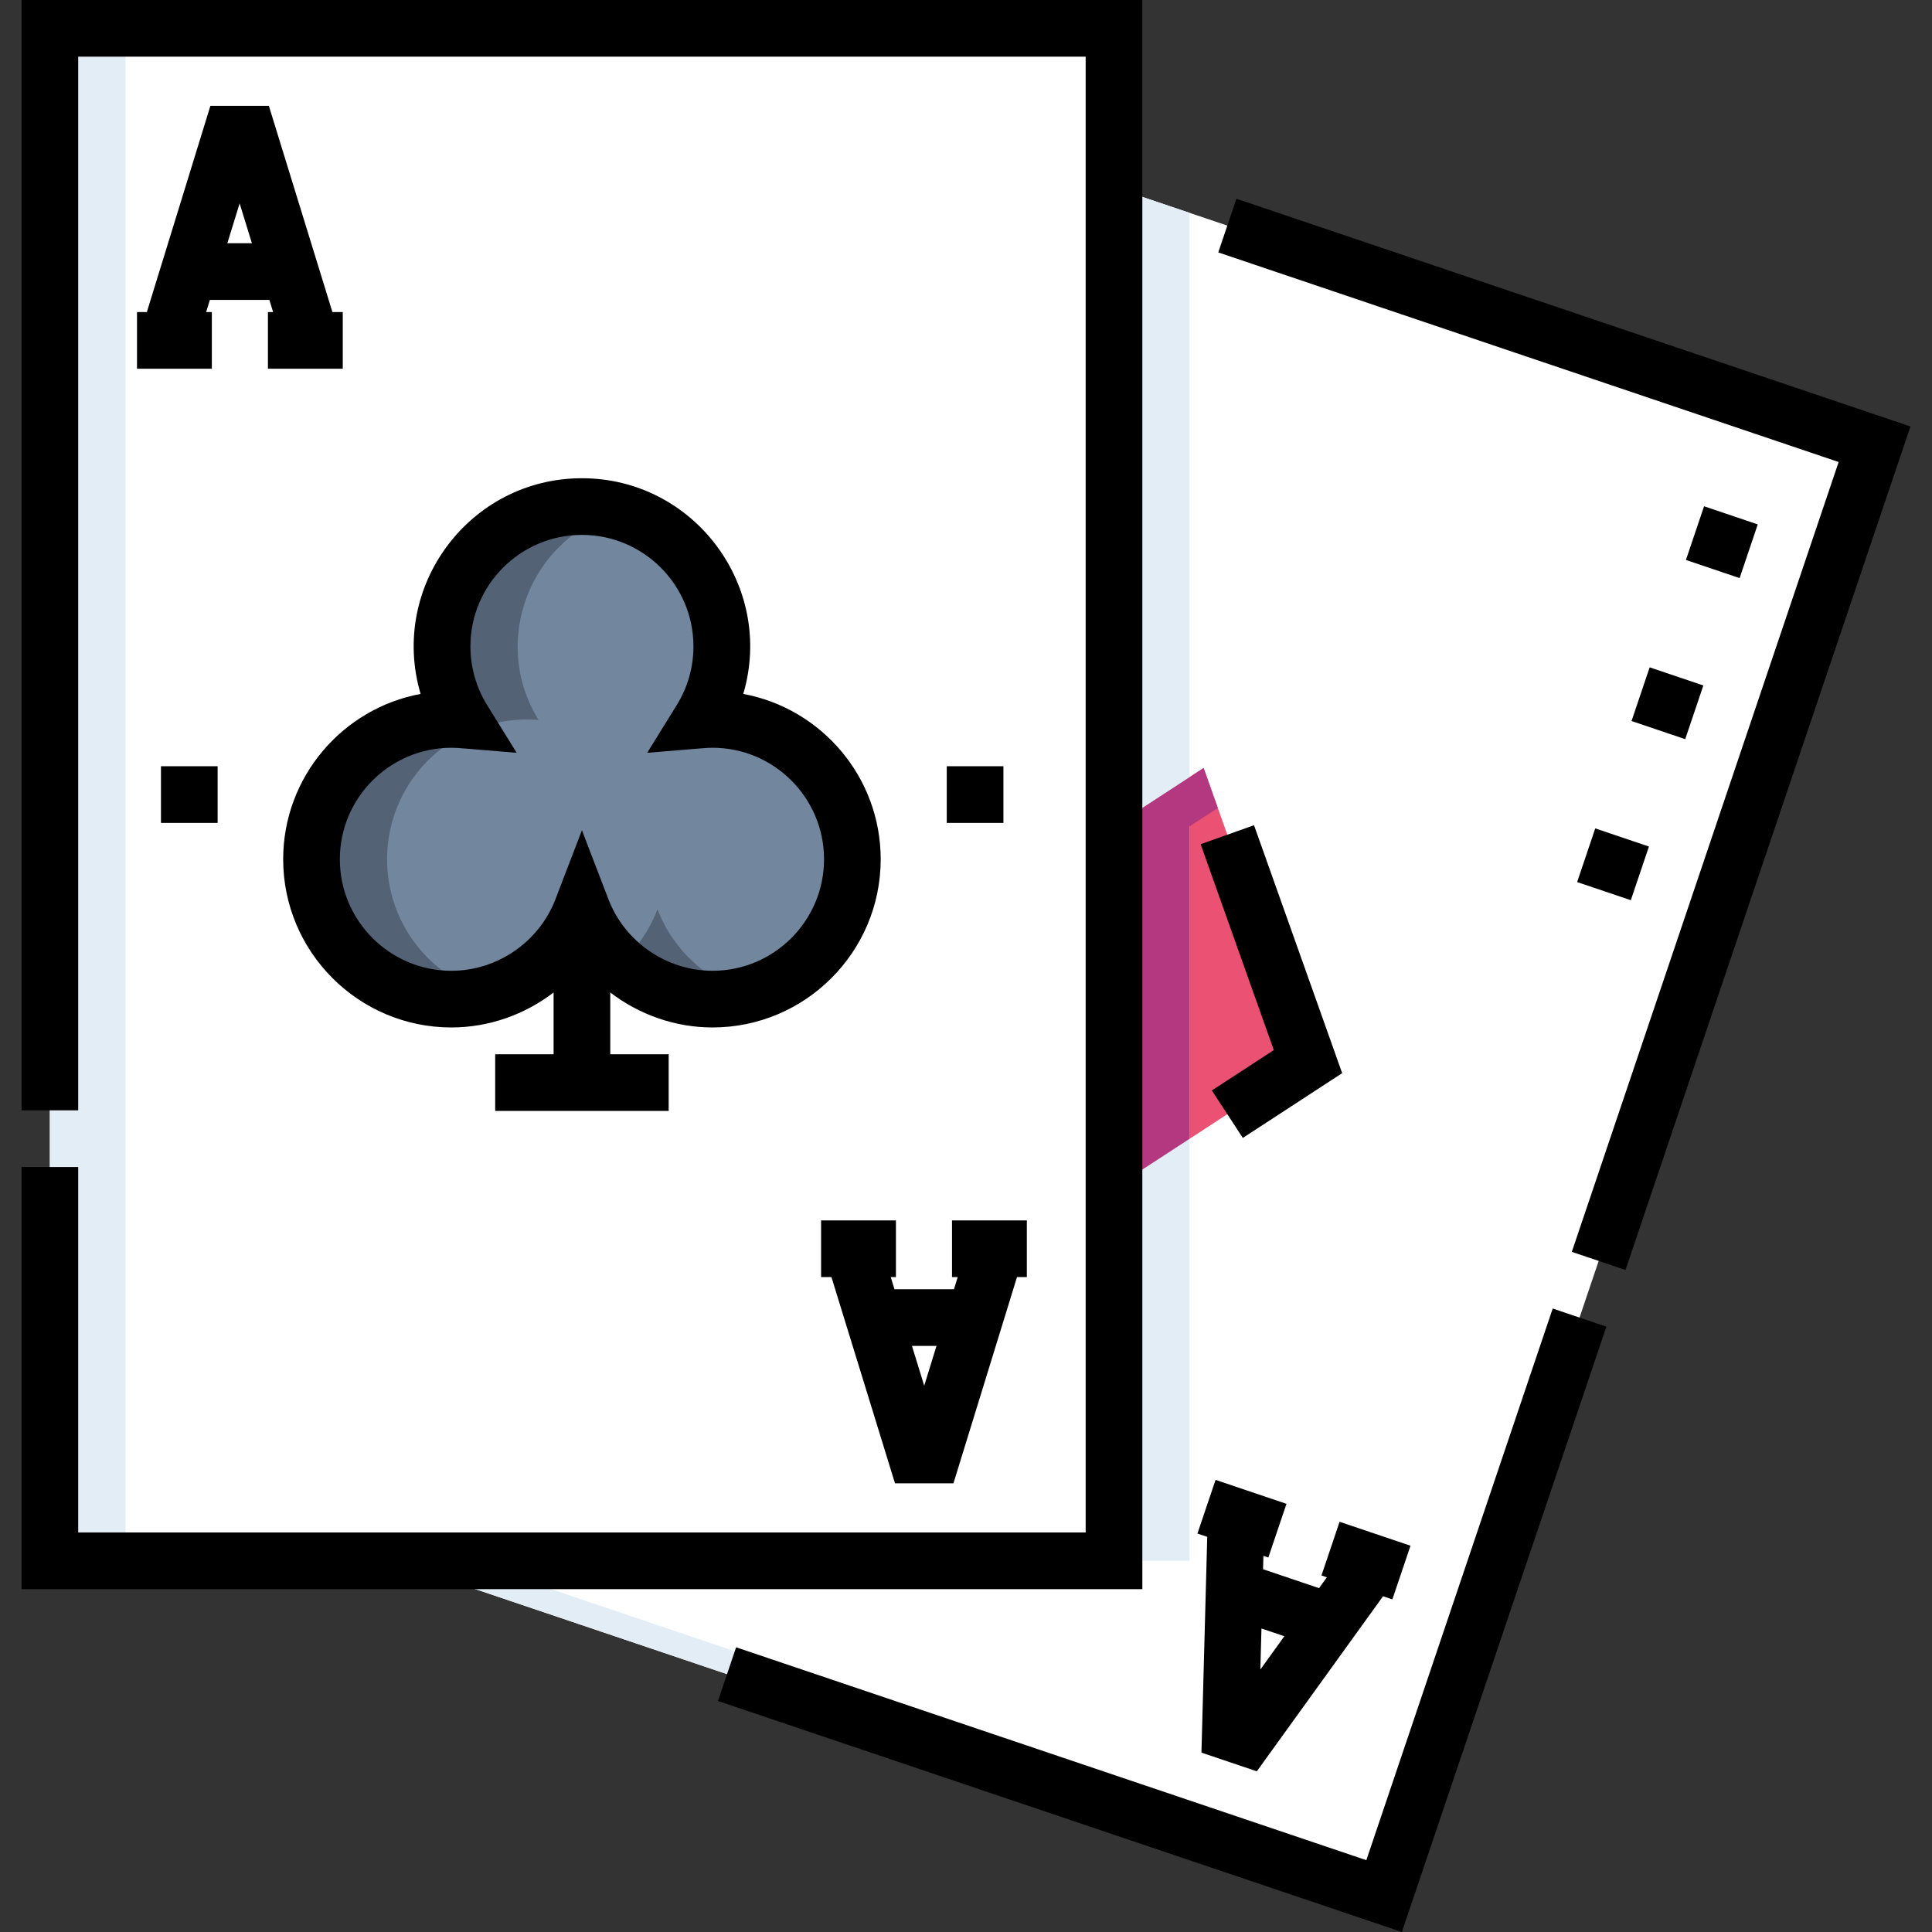 <svg id="Layer_1" enable-background="new 0 0 511.406 511.406" height="512" viewBox="0 0 511.406 511.406" width="512" xmlns="http://www.w3.org/2000/svg"><rect x="0" y="0" width="511.406" height="511.406" fill="#333333" stroke="none"/><g><path d="m294.876 49.584v363.562h-191.248l262.753 88.757 129.819-384.312z" fill="#fff"/><path d="m13.2 7.5h281.68v405.65h-281.68z" fill="#fff"/><path d="m346.23 281.01-51.35 33.47v-95.73l23.72-15.46z" fill="#ea5172"/><g><path d="m185.523 190.573c3.505-5.656 5.534-12.324 5.534-19.467 0-20.444-16.573-37.017-37.017-37.017s-37.017 16.573-37.017 37.017c0 7.143 2.029 13.811 5.534 19.467-21.806-1.799-40.099 15.406-40.099 36.879 0 20.444 16.573 37.017 37.017 37.017 15.774 0 29.235-9.87 34.565-23.768 5.331 13.898 18.791 23.768 34.565 23.768 20.444 0 37.017-16.573 37.017-37.017 0-21.458-18.278-38.679-40.099-36.879z" fill="#72869e"/></g><g><g><g><path d="m314.876 56.34-20-6.756v363.562h20z" fill="#e3edf6"/></g><g><path d="m123.628 413.146h-20l262.753 88.757 2.048-6.064z" fill="#e3edf6"/></g></g></g><path d="m13.2 7.5h20v405.65h-20z" fill="#e3edf6"/><path d="m314.88 218.75 7.482-4.877-3.762-10.583-23.72 15.46v95.73l20-13.036z" fill="#b3387f"/><g fill="#536275"><path d="m102.458 227.452c0-21.454 18.276-38.681 40.099-36.879-12.895-20.808-2.267-48.454 21.483-55.106-23.624-6.615-47.017 11.149-47.017 35.639 0 7.143 2.029 13.811 5.534 19.467-21.806-1.8-40.099 15.407-40.099 36.879 0 24.583 23.502 42.247 47.034 35.644-15.593-4.359-27.034-18.661-27.034-35.644z"/><path d="m174.04 240.7c-2.144 5.589-5.605 10.525-10 14.432 9.56 8.496 22.568 11.313 34.548 7.964-11.288-3.169-20.391-11.557-24.548-22.396z"/></g><g><path d="m237.155 338.045v-15h-19.81v15h2.74l16.823 54.592h15.473l16.823-54.592h2.605v-15h-19.81v15h1.509l-.993 3.223h-15.742l-.993-3.223zm10.738 18.223-3.248 10.54-3.248-10.54z"/><path d="m71.167 28.009h-15.473l-16.823 54.592h-2.604v15h19.81v-15h-1.51l.993-3.222h15.742l.993 3.222h-1.374v15h19.81v-15h-2.74zm-10.985 36.37 3.248-10.54 3.248 10.54z"/><path d="m302.38 0h-296.68v293.91h15v-278.91h266.68v390.65h-266.68v-96.74h-15v111.74h296.68z"/><path d="m318.027 463.922 14.658 4.95 33.409-46.336 2.468.833 4.801-14.211-18.768-6.339-4.801 14.211 1.43.483-2.071 2.873-14.819-5.006.095-3.54 1.302.44 4.801-14.211-18.768-6.34-4.801 14.211 2.596.877zm21.946-30.805-6.351 8.808.291-10.855z"/><path d="m328.975 301.213 26.301-17.147-23.33-65.628-14.133 5.024 19.371 54.493-16.4 10.692z"/><path d="m361.675 492.394-166.825-56.35-4.8 14.211 181.035 61.151 54.131-160.236-14.211-4.8z"/><path d="m327.28 52.604-4.801 14.211 164.215 55.48-70.63 209.075 14.211 4.8 75.431-223.285z"/><path d="m74.958 227.452c0 24.546 19.97 44.517 44.517 44.517 9.957 0 19.432-3.407 27.065-9.257v16.35h-15.463v15h45.926v-15h-15.463v-16.35c7.634 5.85 17.109 9.258 27.065 9.258 24.547 0 44.517-19.97 44.517-44.517 0-21.766-15.703-39.934-36.375-43.771 8.389-28.492-13.061-57.092-42.707-57.092-29.686 0-51.087 28.63-42.707 57.092-20.672 3.836-36.375 22.004-36.375 43.77zm44.516-29.517c1.674 0 2.084.081 17.296 1.337l-7.839-12.65c-2.884-4.655-4.408-10.02-4.408-15.517 0-16.276 13.241-29.517 29.517-29.517s29.517 13.241 29.517 29.517c0 5.497-1.524 10.862-4.408 15.517l-7.838 12.649c16.112-1.33 15.818-1.336 17.295-1.336 16.275 0 29.517 13.241 29.517 29.517 0 16.275-13.241 29.517-29.517 29.517-12.138 0-23.214-7.617-27.563-18.954l-7.004-18.256-7.002 18.257c-4.348 11.337-15.425 18.954-27.563 18.954-16.275 0-29.517-13.241-29.517-29.517.001-16.277 13.242-29.518 29.517-29.518z"/></g><g><path d="m431.681 238.284-14.211-4.8 4.798-14.205 14.211 4.8zm14.4-42.627-14.211-4.8 4.8-14.211 14.211 4.8zm14.4-42.633-14.211-4.801 4.801-14.211 14.211 4.801z"/></g><g><g><path d="m42.607 202.825h15v15h-15z"/></g><g><path d="m250.607 202.825h15v15h-15z"/></g></g></g></svg>
